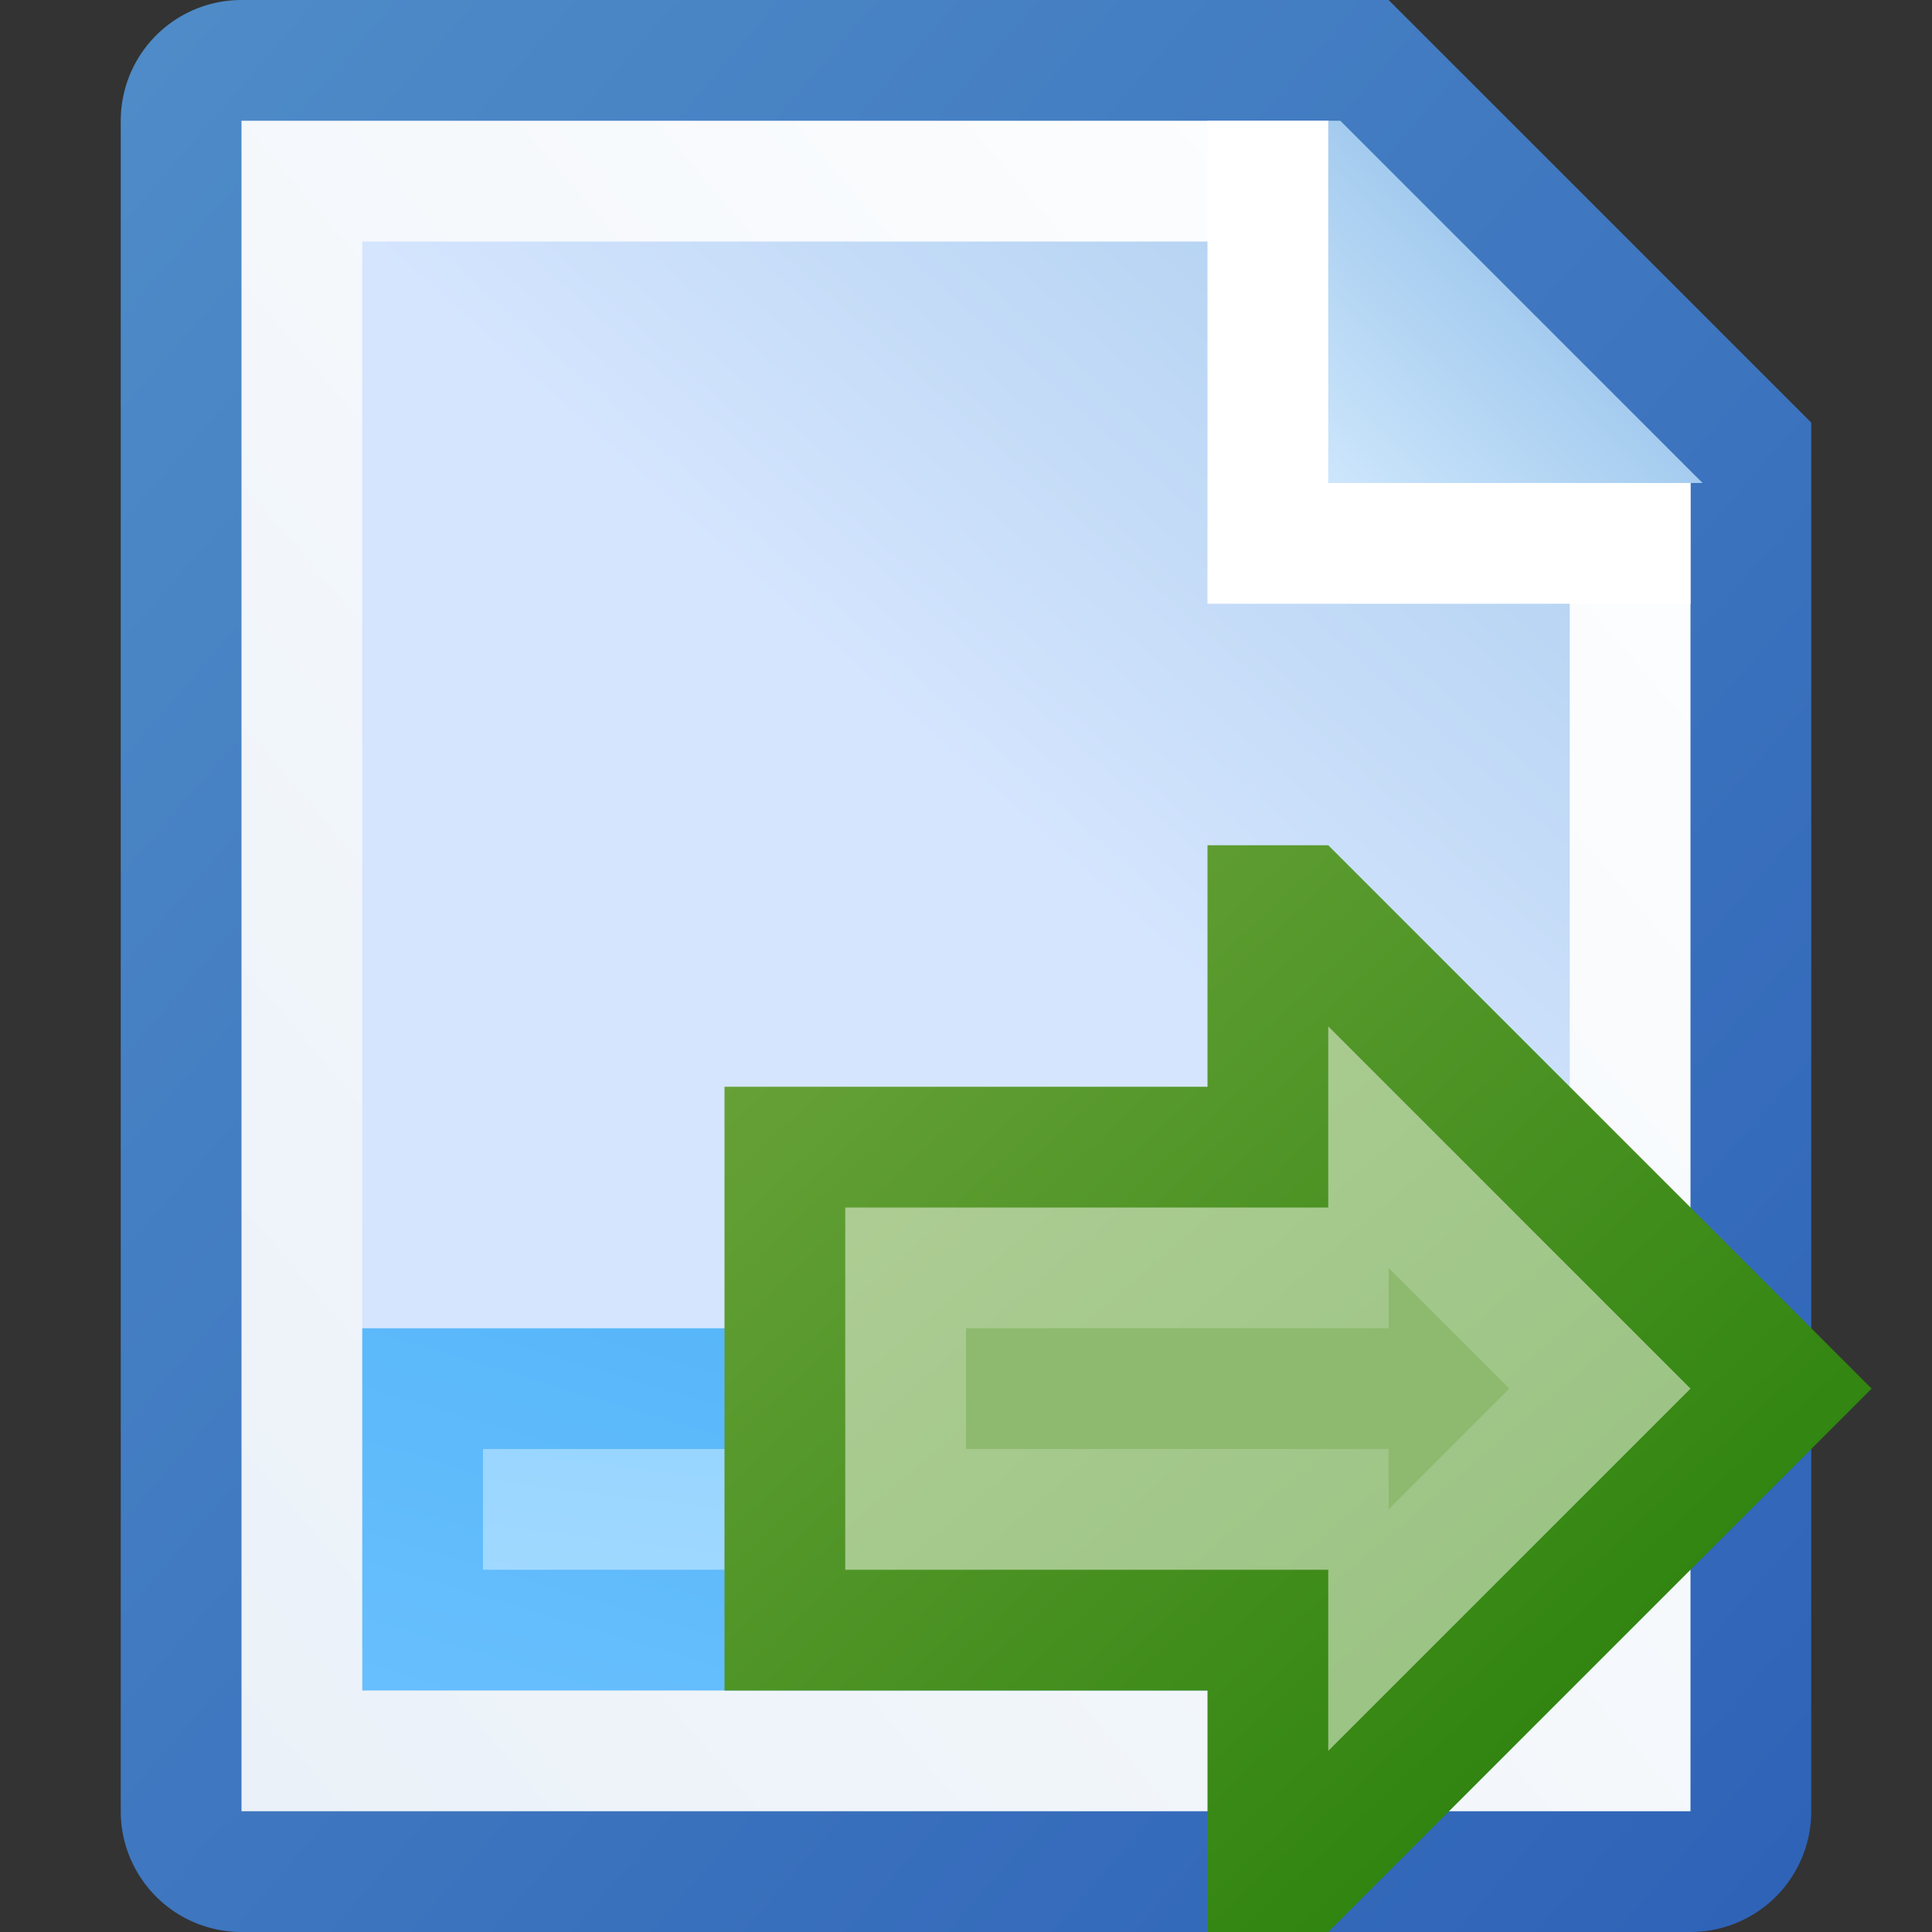 <?xml version="1.0" encoding="utf-8" standalone="yes"?>
<!DOCTYPE svg PUBLIC "-//W3C//DTD SVG 1.1//EN" "http://www.w3.org/Graphics/SVG/1.1/DTD/svg11.dtd">
<svg xmlns="http://www.w3.org/2000/svg" xmlns:xlink="http://www.w3.org/1999/xlink"
	width="16" height="16" version="1.1">
	<rect width="100%" height="100%" fill="#333333" stroke="none"/>
	<title>Page Go</title>
	<desc>Page Document Go</desc>
	<g id="icon" transform="translate(8,8)">
		<defs>
			<linearGradient id="center" x1="100%" y1="0%" x2="0%" y2="100%">
				<stop offset="0%" stop-color="#a0bedc" />
				<stop offset="10%" stop-color="#b3d2f1" />
				<stop offset="50%" stop-color="#d5e5fe" />
			</linearGradient>
			<linearGradient id="corner" x1="0%" y1="100%" x2="100%" y2="0%">
				<stop offset="0%" stop-color="#cde6fc" />
				<stop offset="100%" stop-color="#7db2e2" />
			</linearGradient>
			<linearGradient id="backing" x1="0%" y1="0%" x2="100%" y2="100%">
				<stop offset="0%" stop-color="#4f8cc8" />
				<stop offset="100%" stop-color="#2e62b7" />
			</linearGradient>
			<linearGradient id="base" x1="0%" y1="100%" x2="100%" y2="0%">
				<stop offset="0%" stop-color="#68bffd" />
				<stop offset="100%" stop-color="#4fb2f7" />
			</linearGradient>
			<linearGradient id="base-center" x1="0%" y1="100%" x2="100%"
				y2="0%">
				<stop offset="0%" stop-color="#a0d8ff" />
				<stop offset="100%" stop-color="#93d4ff" />
			</linearGradient>
			<linearGradient id="line" x1="100%" y1="0%" x2="0%" y2="100%">
				<stop offset="0%" stop-color="#fff" />
				<stop offset="100%" stop-color="#eaf1f8" />
			</linearGradient>
		</defs>
		<path fill="url(#backing)"
			d="M0,-8 h-6 a1,1 0 0,0 -1,1 v14 a1,1 0 0,0 1,1 h12 a1,1 0 0,0 1,-1 v-11.5 l-3.5,-3.5 l-4.5,0 Z" />
		<path fill="url(#line)" d="M0,-7 h-6 v14 h12 v-11 l-3,-3 h-3 Z" />
		<path fill="url(#center)" d="M0,-6 h-5 v9 h10 v-7 l-2,-2 h-2 Z" />
		<path fill="#fff" d="M2,-7 h1 l3,3 v1 h-4 v-4 Z" />
		<path fill="url(#corner)" d="M3,-7 l0.1,0 l3,3 l-3.1,0 v-3 Z" />
		<rect width="10" height="3" x="-5" y="3" fill="url(#base)" />
		<rect width="8" height="1" x="-4" y="4" fill="url(#base-center)" />
		<g id="go" transform="translate(3,3)">
			<defs>
				<linearGradient id="border_go" x1="0%" y1="0%" x2="100%" y2="100%">
					<stop offset="0%" stop-color="#6fa53d" />
					<stop offset="100%" stop-color="#1e7b03" />
				</linearGradient>
				<linearGradient id="inner_go" x1="0%" y1="0%" x2="100%" y2="100%">
					<stop offset="0%" stop-color="#b0ce96" />
					<stop offset="100%" stop-color="#96c180" />
				</linearGradient>
			</defs>
			<path fill="url(#border_go)"
				d="M-1,-2 v-2 h1 l4.5,4.5 l-4.5,4.5 h-1 v-2 h-4 v-5 Z" />
			<path fill="url(#inner_go)" d="M0,-1 v-1.5 l3,3 l-3,3 v-1.5 h-4 v-3 Z" />
			<path fill="#8eba6f" d="M0.5,0 v-0.5 l1,1 l-1,1 v-0.5 l-3.5,0 v-1 Z" />
		</g>
	</g>
</svg>
